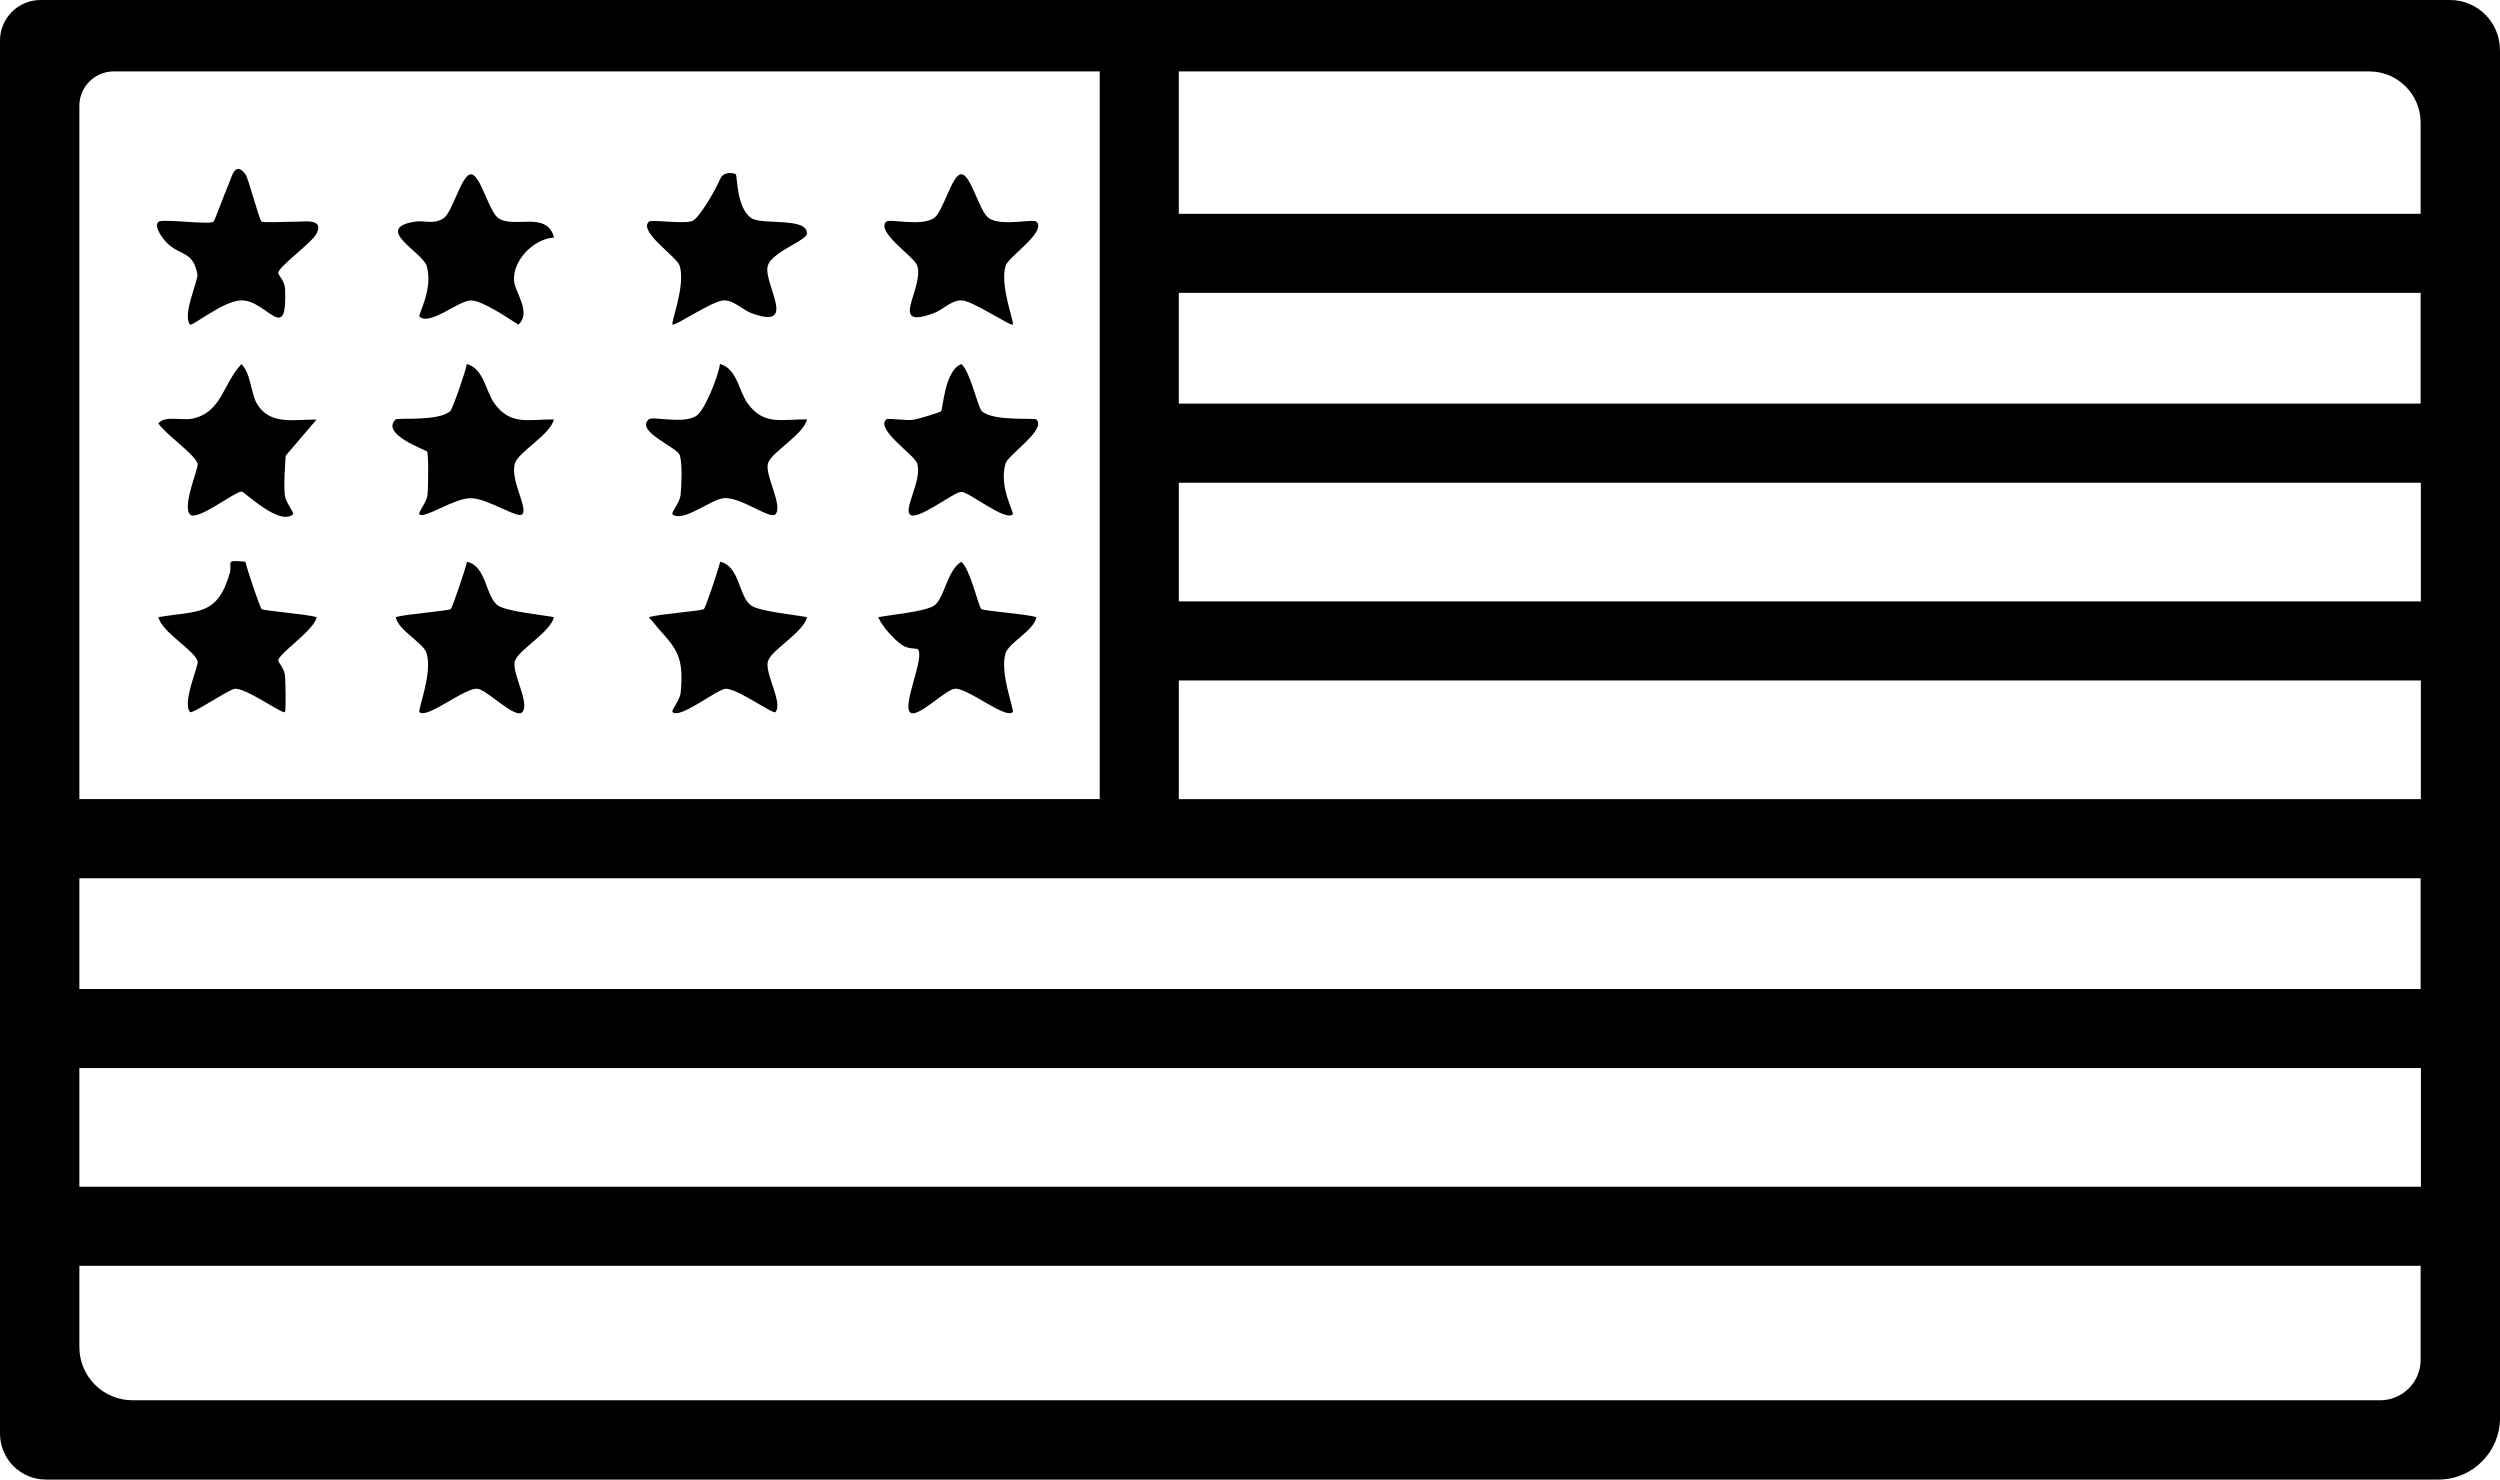 <?xml version="1.0" encoding="UTF-8"?>
<svg id="Layer_1" data-name="Layer 1" xmlns="http://www.w3.org/2000/svg" viewBox="0 0 374.55 221.68">
  <g id="uBmHuT">
    <g>
      <path d="M374.55,7.48v204.97c0,5.09-4.13,9.22-9.22,9.22H6.89C3.09,221.68,0,218.59,0,214.78V6.08C0,2.72,2.72,0,6.08,0h360.98c4.13,0,7.48,3.35,7.48,7.48ZM164.76,10.7H17.04c-2.84,0-5.15,2.31-5.15,5.15v103.87h152.87V10.7ZM354.98,10.7h-178.37v21.33h186.05v-13.65c0-4.24-3.44-7.68-7.68-7.68ZM362.66,43.88h-186.05v16.59h186.05v-16.59ZM362.69,72.32h-186.08v17.78h186.08v-17.78ZM362.69,101.95h-186.08v17.78h186.08v-17.78ZM362.66,131.58H11.89v16.59h350.77v-16.59ZM362.69,160.02H11.89v17.78h350.81v-17.78ZM362.66,189.64H11.89v12.17c0,4.41,3.57,7.98,7.98,7.98h336.72c3.35,0,6.07-2.72,6.07-6.07v-14.08Z"/>
      <path d="M36.77,26.1c.45.6,2,6.66,2.4,7.08.23.25,4.06,0,5.3.03,1,.02,4.14-.54,2.96,1.78-.73,1.44-5.78,4.98-5.74,5.91.01.36.97,1.19,1.02,2.37.36,8.59-2.73,1.69-6.54,1.73-2.69.03-7.43,3.96-7.7,3.63-1.21-1.49,1.27-6.6,1.1-7.55-.6-3.23-2.3-2.85-4.09-4.26-.9-.71-2.55-2.85-1.74-3.59.55-.51,7.75.51,8.26-.03.2-.22,1.67-4.29,2.22-5.52.48-1.07.96-3.68,2.55-1.57Z"/>
      <path d="M110.24,26.1c.23.27.09,5.06,2.32,6.57,1.62,1.1,8.42-.18,8.34,2.32-.03,1.06-5.26,2.73-5.87,4.83-.75,2.62,4.71,9.77-2.48,7.08-1.34-.5-2.54-1.9-4.09-1.9-1.64,0-7.42,3.95-7.7,3.62s1.96-5.73,1.08-8.78c-.39-1.37-6.22-5.12-4.63-6.62.41-.39,4.83.37,6.43-.08,1.11-.32,3.66-4.91,4.26-6.32.55-1.3,2.24-.83,2.34-.71Z"/>
      <path d="M120.91,62.84c-.57,2.33-5.37,4.89-5.86,6.61s2.31,6.35,1.12,7.61c-.78.82-5.18-2.63-7.72-2.43-1.89.15-6.17,3.72-7.69,2.42-.28-.24,1.09-1.69,1.21-2.94.15-1.51.26-4.59-.11-5.87s-6.72-3.57-4.66-5.42c.57-.51,5.21.78,7.16-.54,1.24-.85,3.26-5.9,3.51-7.75,2.59.73,2.77,4,4.15,5.92,2.42,3.35,5.16,2.33,8.88,2.38Z"/>
      <path d="M82.99,92.47c-.57,2.33-5.37,4.89-5.86,6.61s2.32,6.31,1.12,7.61c-1,1.1-5.15-3.22-6.65-3.49-1.81-.33-7.66,4.6-8.75,3.49-.31-.32,1.96-5.72,1.08-8.78-.47-1.64-4.2-3.36-4.64-5.44,1.46-.49,7.96-.93,8.25-1.23.26-.27,2.17-5.9,2.42-7.07,2.96.6,2.77,5.32,4.68,6.57,1.35.88,6.35,1.35,8.35,1.72Z"/>
      <path d="M47.44,62.84l-4.64,5.44c-.1,1.9-.31,3.95-.13,5.85.12,1.24,1.5,2.69,1.21,2.94-2.06,1.76-7.26-3.43-7.69-3.43-1.04.02-6.7,4.52-7.72,3.43-1.22-1.31,1.32-6.95,1.14-7.59-.38-1.4-4.81-4.4-5.88-6.04.95-1.25,3.47-.36,5.18-.74,4.36-.97,4.54-5.35,7.26-8.14,1.43,1.35,1.4,4.4,2.34,5.96,1.95,3.25,5.63,2.29,8.92,2.34Z"/>
      <path d="M82.99,62.84c-.59,2.35-5.32,4.84-5.85,6.6-.74,2.49,2.02,6.68,1.1,7.62-.67.69-5.23-2.42-7.7-2.42-2.57,0-6.91,3.12-7.7,2.42-.29-.25,1.08-1.7,1.21-2.94s.17-6.27-.08-6.49c-.27-.24-7.03-2.63-4.69-4.79.31-.28,6.58.32,8.2-1.28.33-.33,2.26-5.81,2.46-7.02,2.59.73,2.77,4,4.15,5.92,2.42,3.35,5.16,2.33,8.88,2.38Z"/>
      <path d="M147.03,91.24c.29.3,6.79.74,8.25,1.23-.43,2.08-4.16,3.8-4.64,5.44-.88,3.06,1.39,8.46,1.08,8.78-1.09,1.11-6.94-3.82-8.75-3.49-1.5.27-5.65,4.58-6.65,3.49-1.12-1.23,2.35-8.45,1.15-9.44-.17-.14-1.41.02-2.33-.61-1.21-.84-2.96-2.77-3.57-4.17,2-.38,7-.84,8.35-1.72,1.58-1.03,1.95-5.33,4.09-6.57,1.3.91,2.56,6.62,3.01,7.07Z"/>
      <path d="M82.99,35.59c-3.1.19-6.26,3.52-5.97,6.54.17,1.73,2.65,4.72.64,6.5-1.66-1.03-5.41-3.62-7.11-3.62-1.85,0-6.09,3.82-7.7,2.44-.3-.25,2.1-4.04,1.08-7.6-.6-2.07-8.17-5.66-1.7-6.65,1.36-.21,2.76.49,4.23-.51,1.38-.94,2.68-6.57,4.1-6.57s2.69,5.6,4.1,6.56c2.38,1.62,7.28-1.16,8.35,2.91Z"/>
      <path d="M155.28,33.22c1.59,1.5-4.24,5.25-4.63,6.62-.88,3.05,1.37,8.45,1.08,8.78s-6.06-3.62-7.7-3.62c-1.55,0-2.76,1.4-4.09,1.9-7.04,2.63-1.47-3.61-2.51-7.09-.39-1.3-6.26-5.09-4.66-6.6.53-.5,5.22.78,7.16-.54,1.39-.94,2.68-6.56,4.1-6.56s2.71,5.62,4.1,6.56c1.94,1.32,6.63.05,7.16.54Z"/>
      <path d="M36.77,84.17c.26,1.18,2.15,6.8,2.42,7.07.29.3,6.79.74,8.25,1.23-.3,1.9-5.78,5.5-5.75,6.49.01.34.95,1.19,1.02,2.37.07,1.12.15,5.15-.02,5.35-.33.39-5.99-3.76-7.56-3.48-1.02.18-6.35,3.84-6.66,3.48-1.22-1.46,1.32-6.93,1.14-7.59-.46-1.69-5.33-4.31-5.88-6.63,6.04-1.01,8.79-.16,10.68-6.53.49-1.64-.92-2.12,2.35-1.77Z"/>
      <path d="M120.91,92.47c-.57,2.33-5.37,4.89-5.86,6.61-.52,1.82,2.31,6.22,1.12,7.61-.33.39-5.99-3.76-7.56-3.48-1.44.25-6.72,4.51-7.84,3.48-.29-.27,1.09-1.68,1.21-2.94.61-6.4-1.14-6.79-4.76-11.28,1.46-.49,7.96-.93,8.25-1.23.26-.27,2.17-5.9,2.42-7.07,2.96.6,2.77,5.32,4.68,6.57,1.35.88,6.35,1.35,8.35,1.72Z"/>
      <path d="M147.07,61.57c1.64,1.61,7.9.99,8.2,1.28,1.59,1.5-4.24,5.25-4.63,6.62-1.02,3.54,1.37,7.33,1.08,7.6-1.15,1.06-6.52-3.38-7.7-3.38-1.12,0-6.68,4.47-7.7,3.38-.92-.98,1.85-5.11,1.1-7.62-.39-1.3-6.26-5.09-4.66-6.6.31-.29,3.01.24,4.18.03.69-.12,3.92-1.11,4.06-1.27.27-.29.53-6.14,3.02-7.06,1.31.99,2.47,6.44,3.06,7.02Z"/>
    </g>
  </g>
</svg>